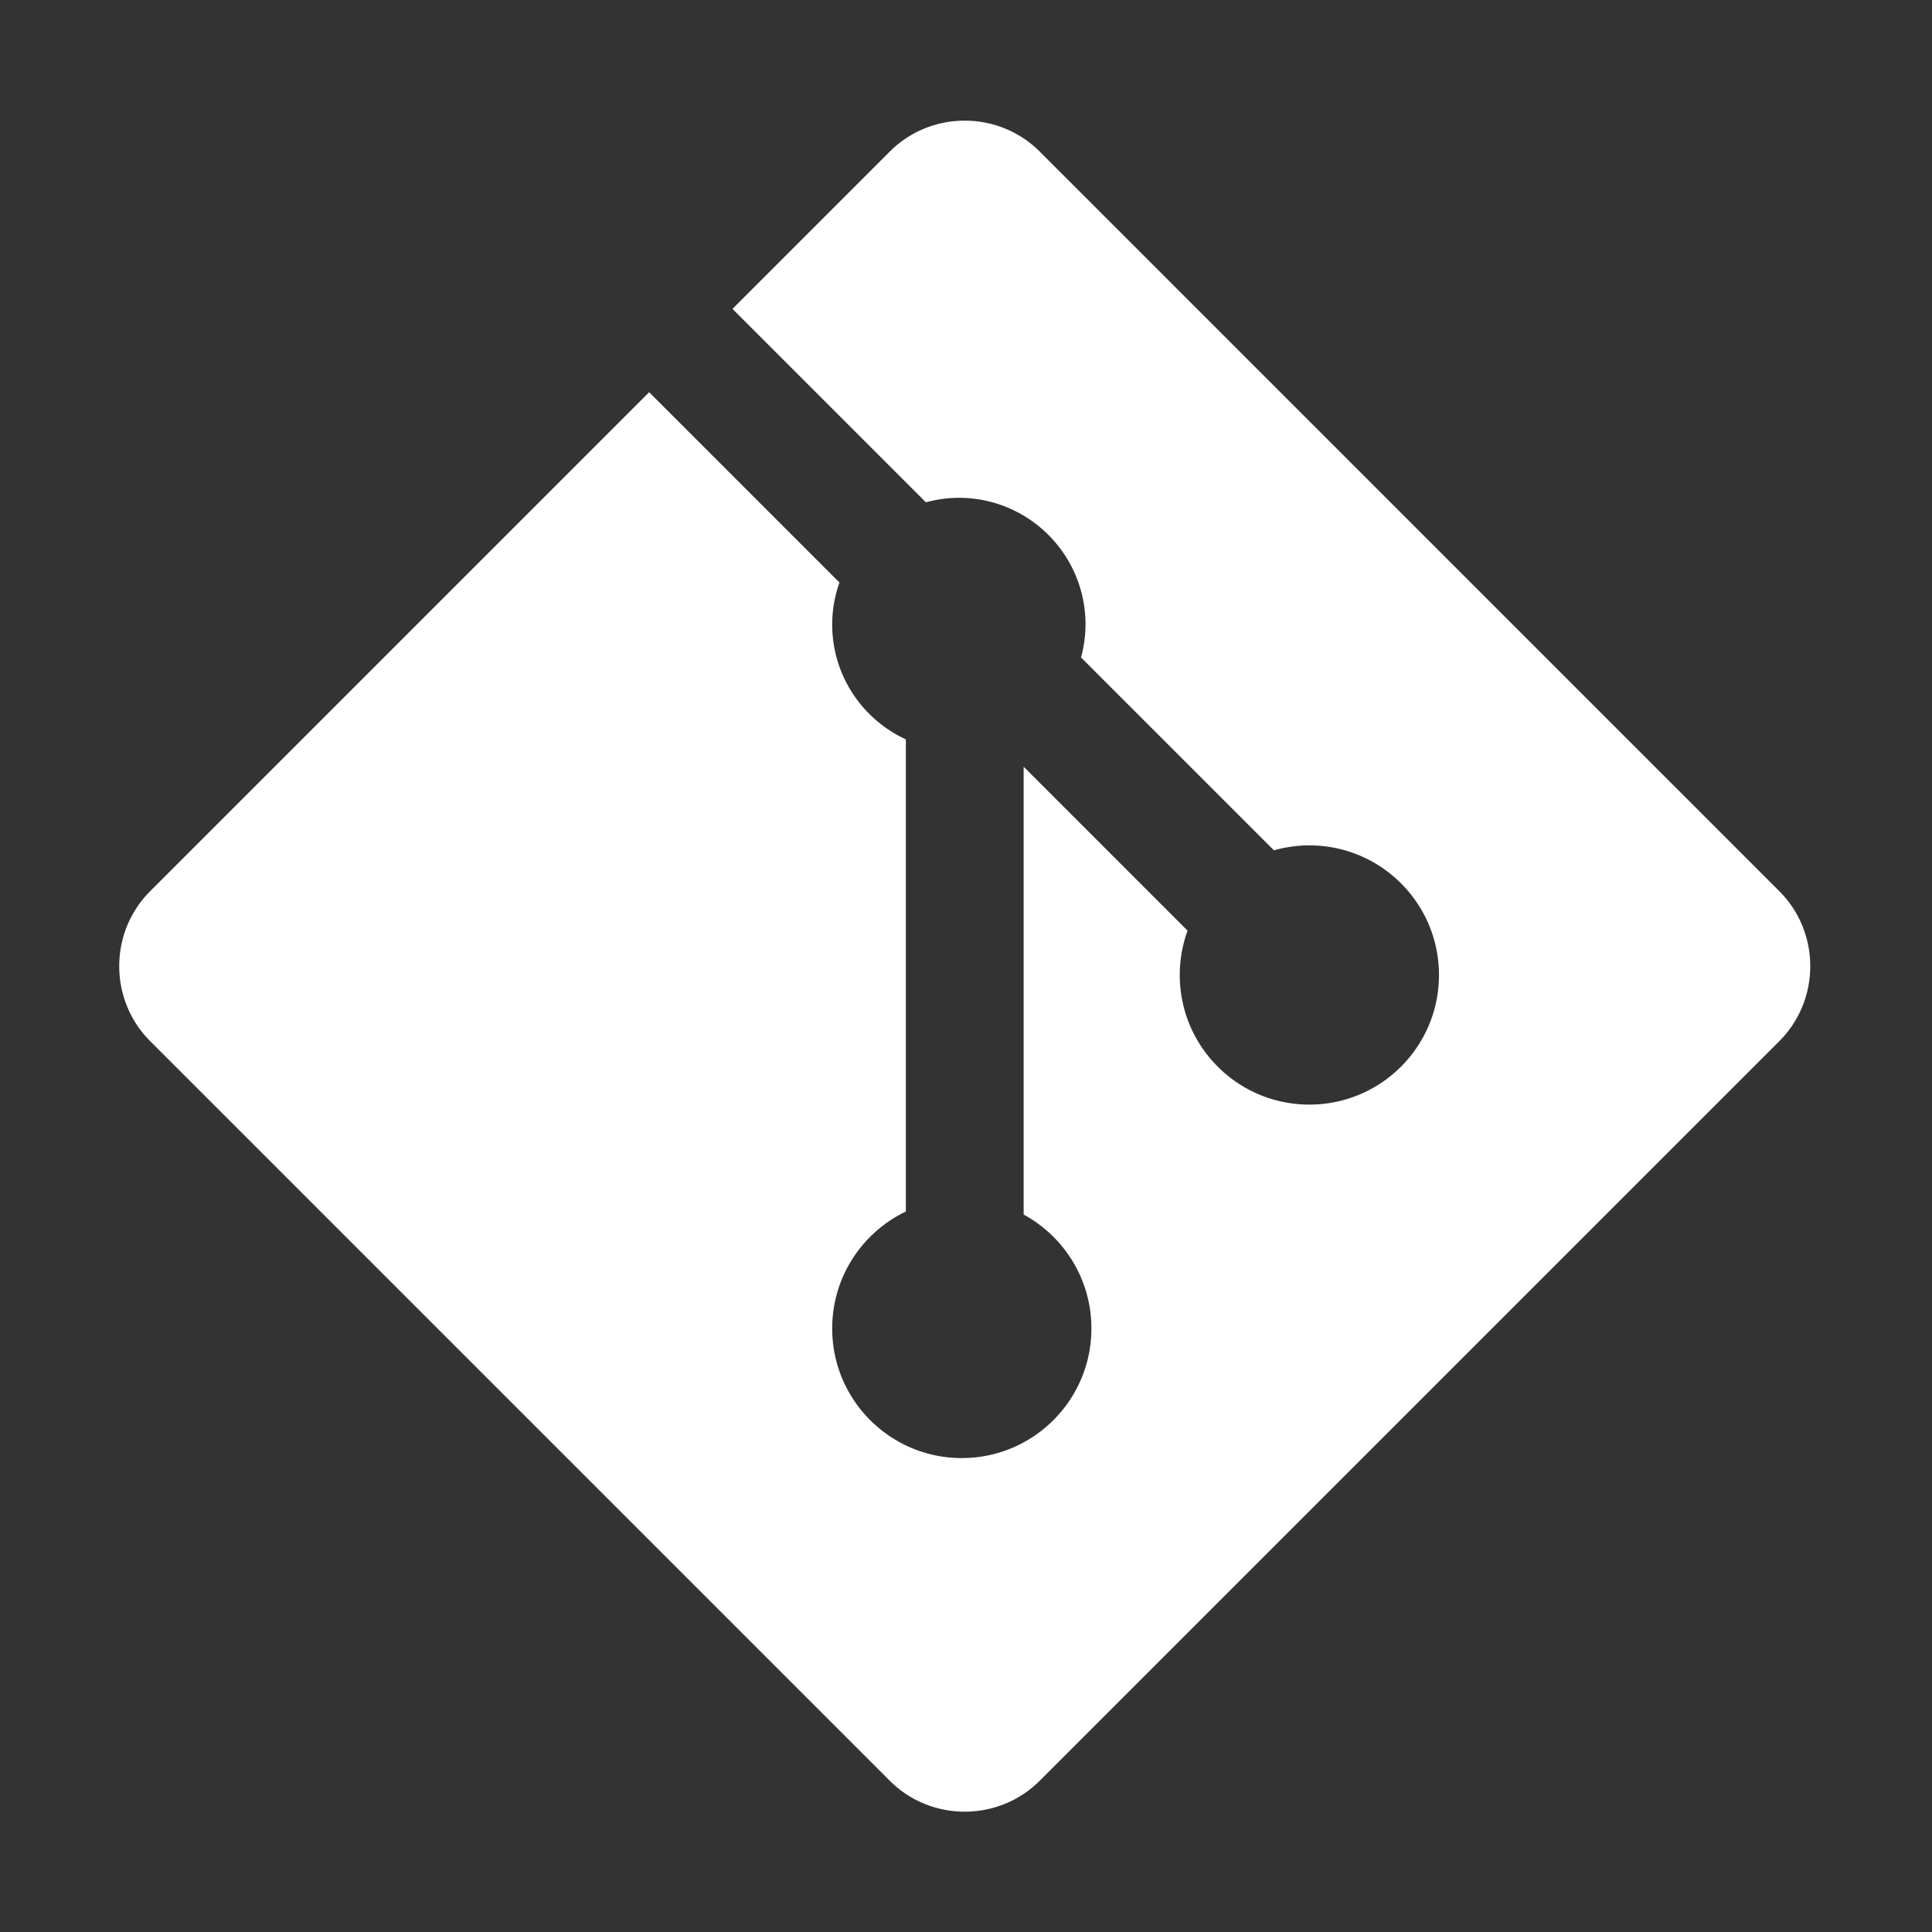 <svg t="1729428014477" class="icon" viewBox="0 0 1024 1024" version="1.1" xmlns="http://www.w3.org/2000/svg" p-id="5269" width="200" height="200"><rect x="0" y="0" width="1024" height="1024" fill="#333333" stroke="none"/><path d="M943.078 472.342L551.076 80.34c-21.859-21.859-57.626-21.859-79.485 0L79.589 472.342c-21.859 21.859-21.859 57.626 0 79.485l392.002 392.002c21.859 21.859 57.626 21.859 79.485 0l392.002-392.002c21.858-21.858 21.858-57.626 0-79.485z m-249.083 113.12c-37.939 0-68.693-30.755-68.693-68.693a68.532 68.532 0 0 1 4.136-23.521l-86.88-86.88v237.369c21.391 11.639 35.908 34.313 35.908 60.378 0 37.939-30.755 68.693-68.693 68.693s-68.693-30.755-68.693-68.693c0-27.314 15.944-50.903 39.03-61.973v-250.25c-23.022-10.642-39.03-33.879-39.03-60.907 0-7.808 1.401-15.272 3.853-22.243L344.061 207.871l44.159-44.159L490.738 266.23c5.58-1.503 11.418-2.378 17.473-2.378 37.076 0 67.132 30.056 67.132 67.132 0 6.055-0.875 11.893-2.378 17.473l102.241 102.241a68.68 68.68 0 0 1 18.789-2.623c37.939 0 68.693 30.755 68.693 68.693s-30.754 68.694-68.693 68.694z" p-id="5270" fill="#ffffff"></path></svg>